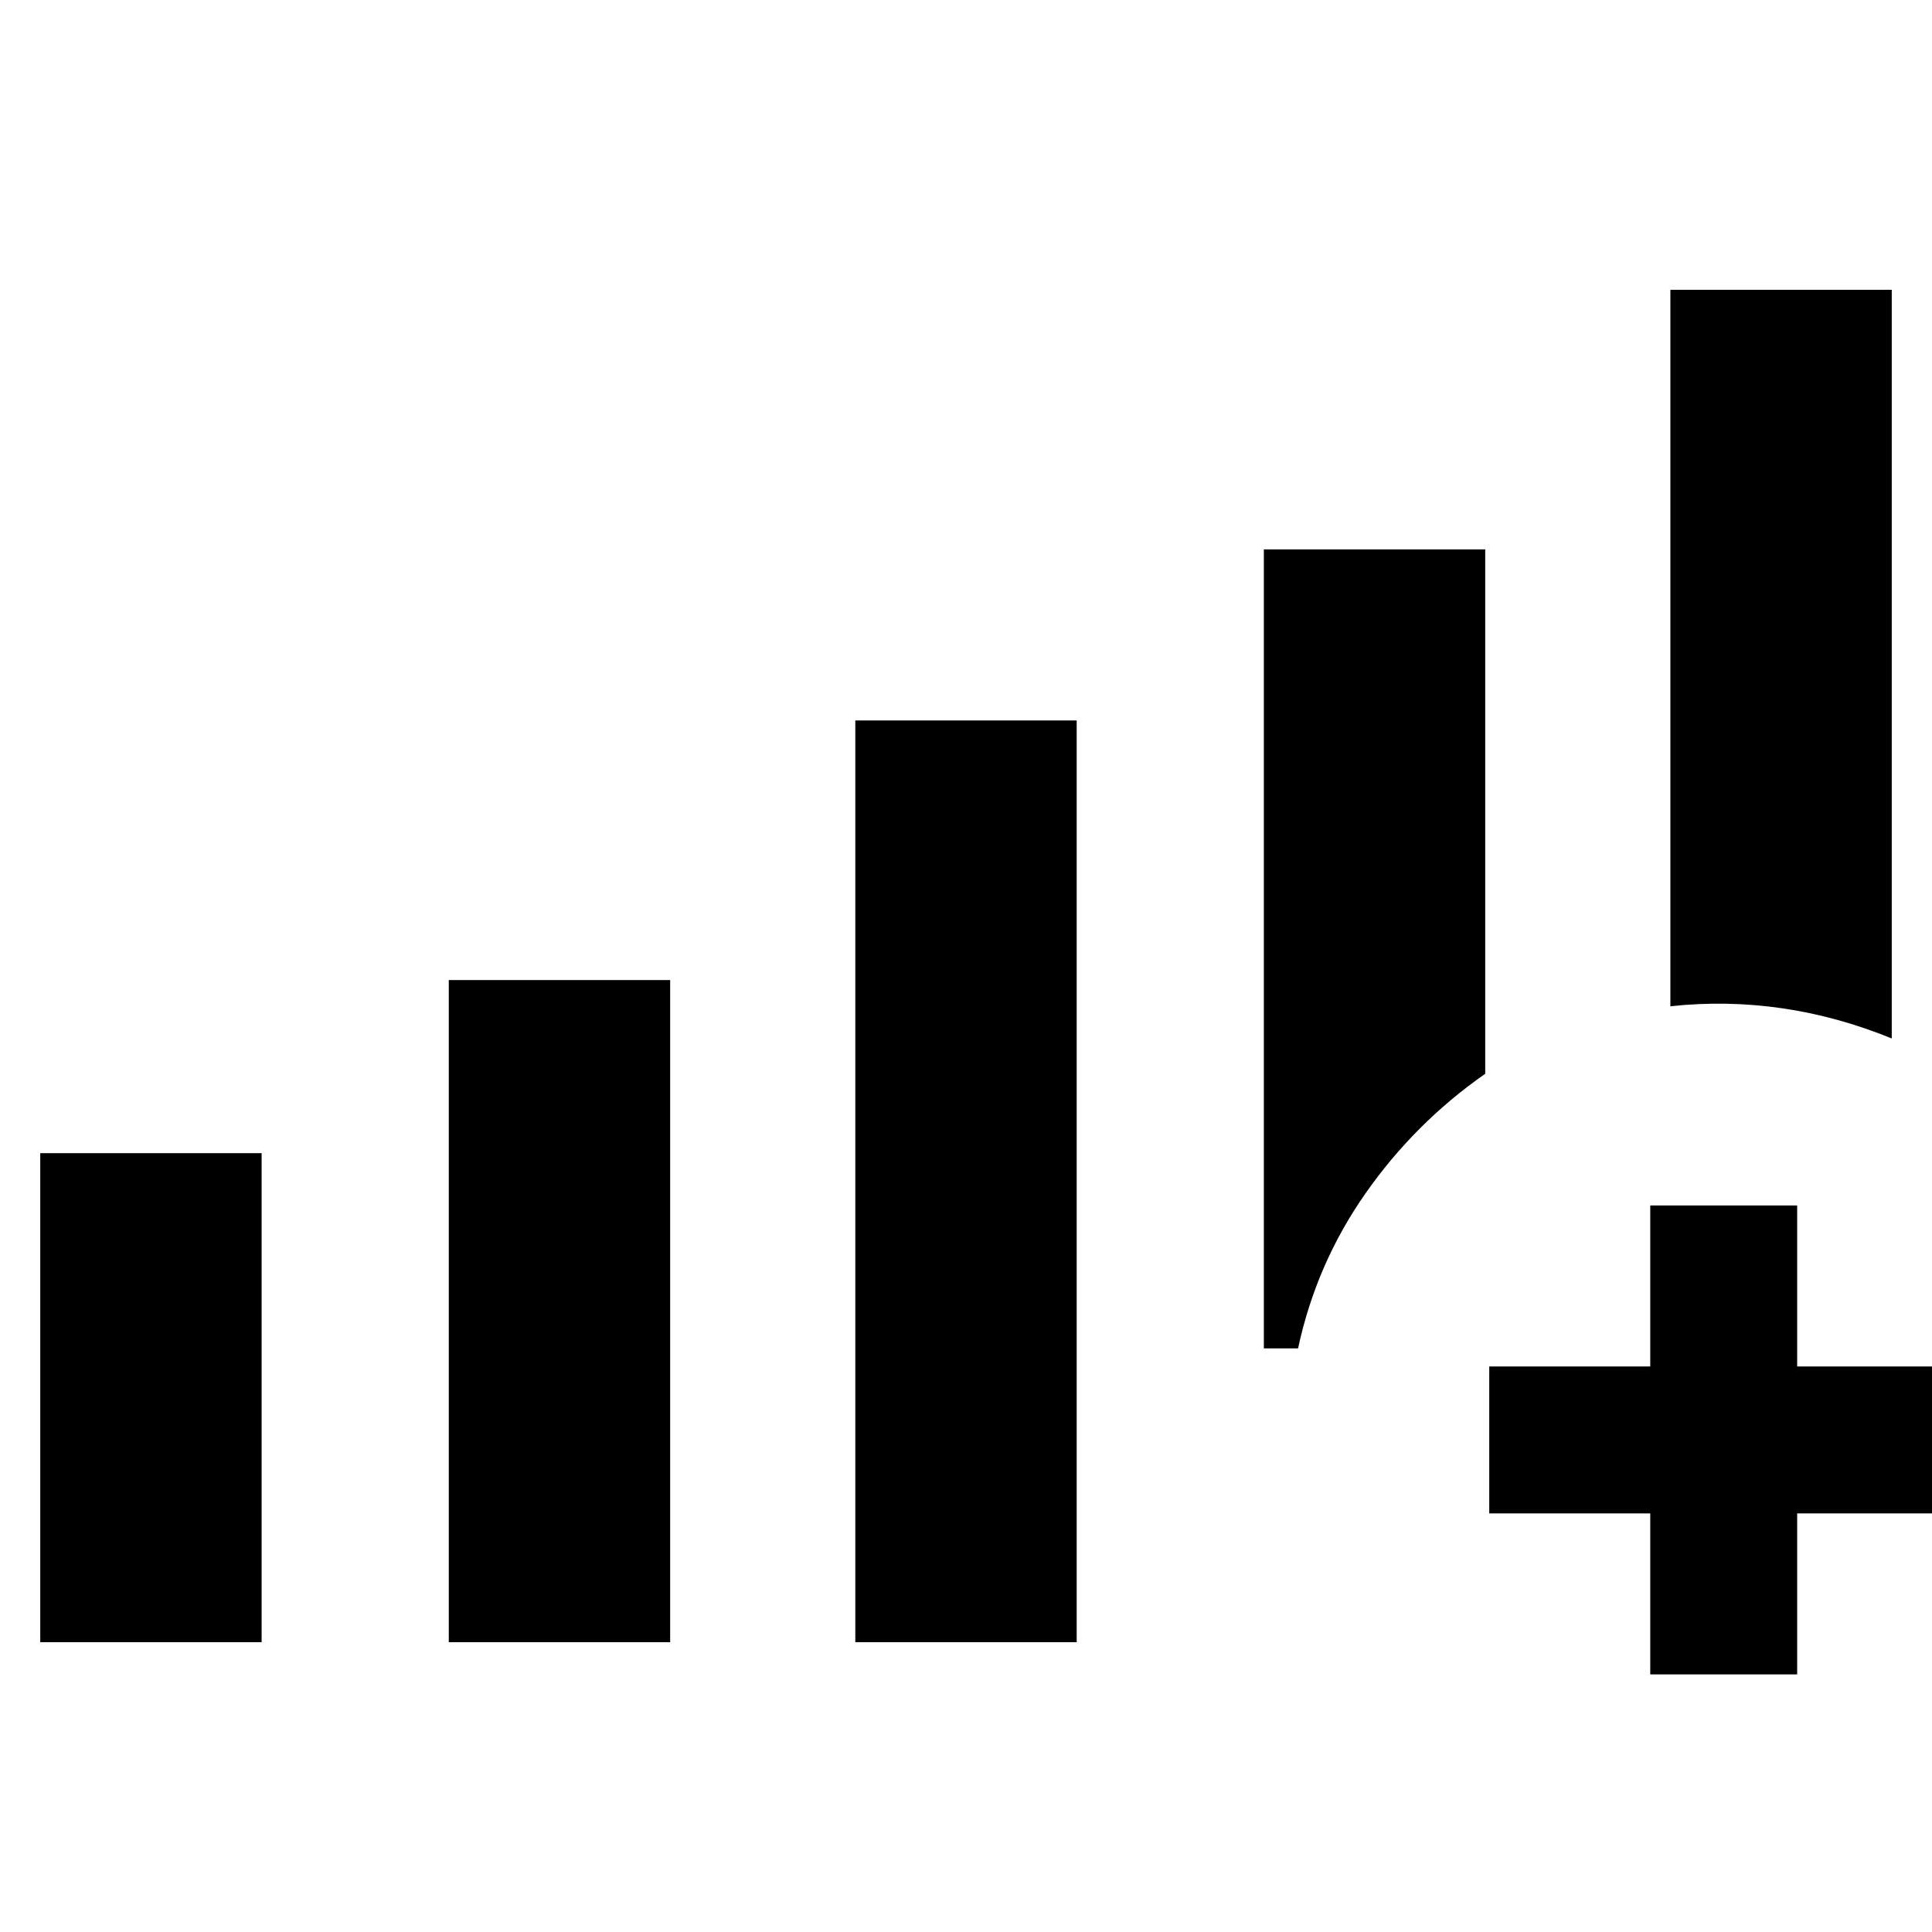 <svg xmlns="http://www.w3.org/2000/svg" height="48" viewBox="0 -960 960 960" width="48"><path d="M20-144v-243h110v243H20Zm203 0v-329h110v329H223Zm202 0v-458h110v458H425Zm515-300q-27-11-54.5-15t-55.5-1v-356h110v372ZM628-687h110v260.55Q703-402 678.5-367T645-290h-17v-397Zm192 559v-80h-80v-73h80v-80h73v80h80v73h-80v80h-73Z"/></svg>